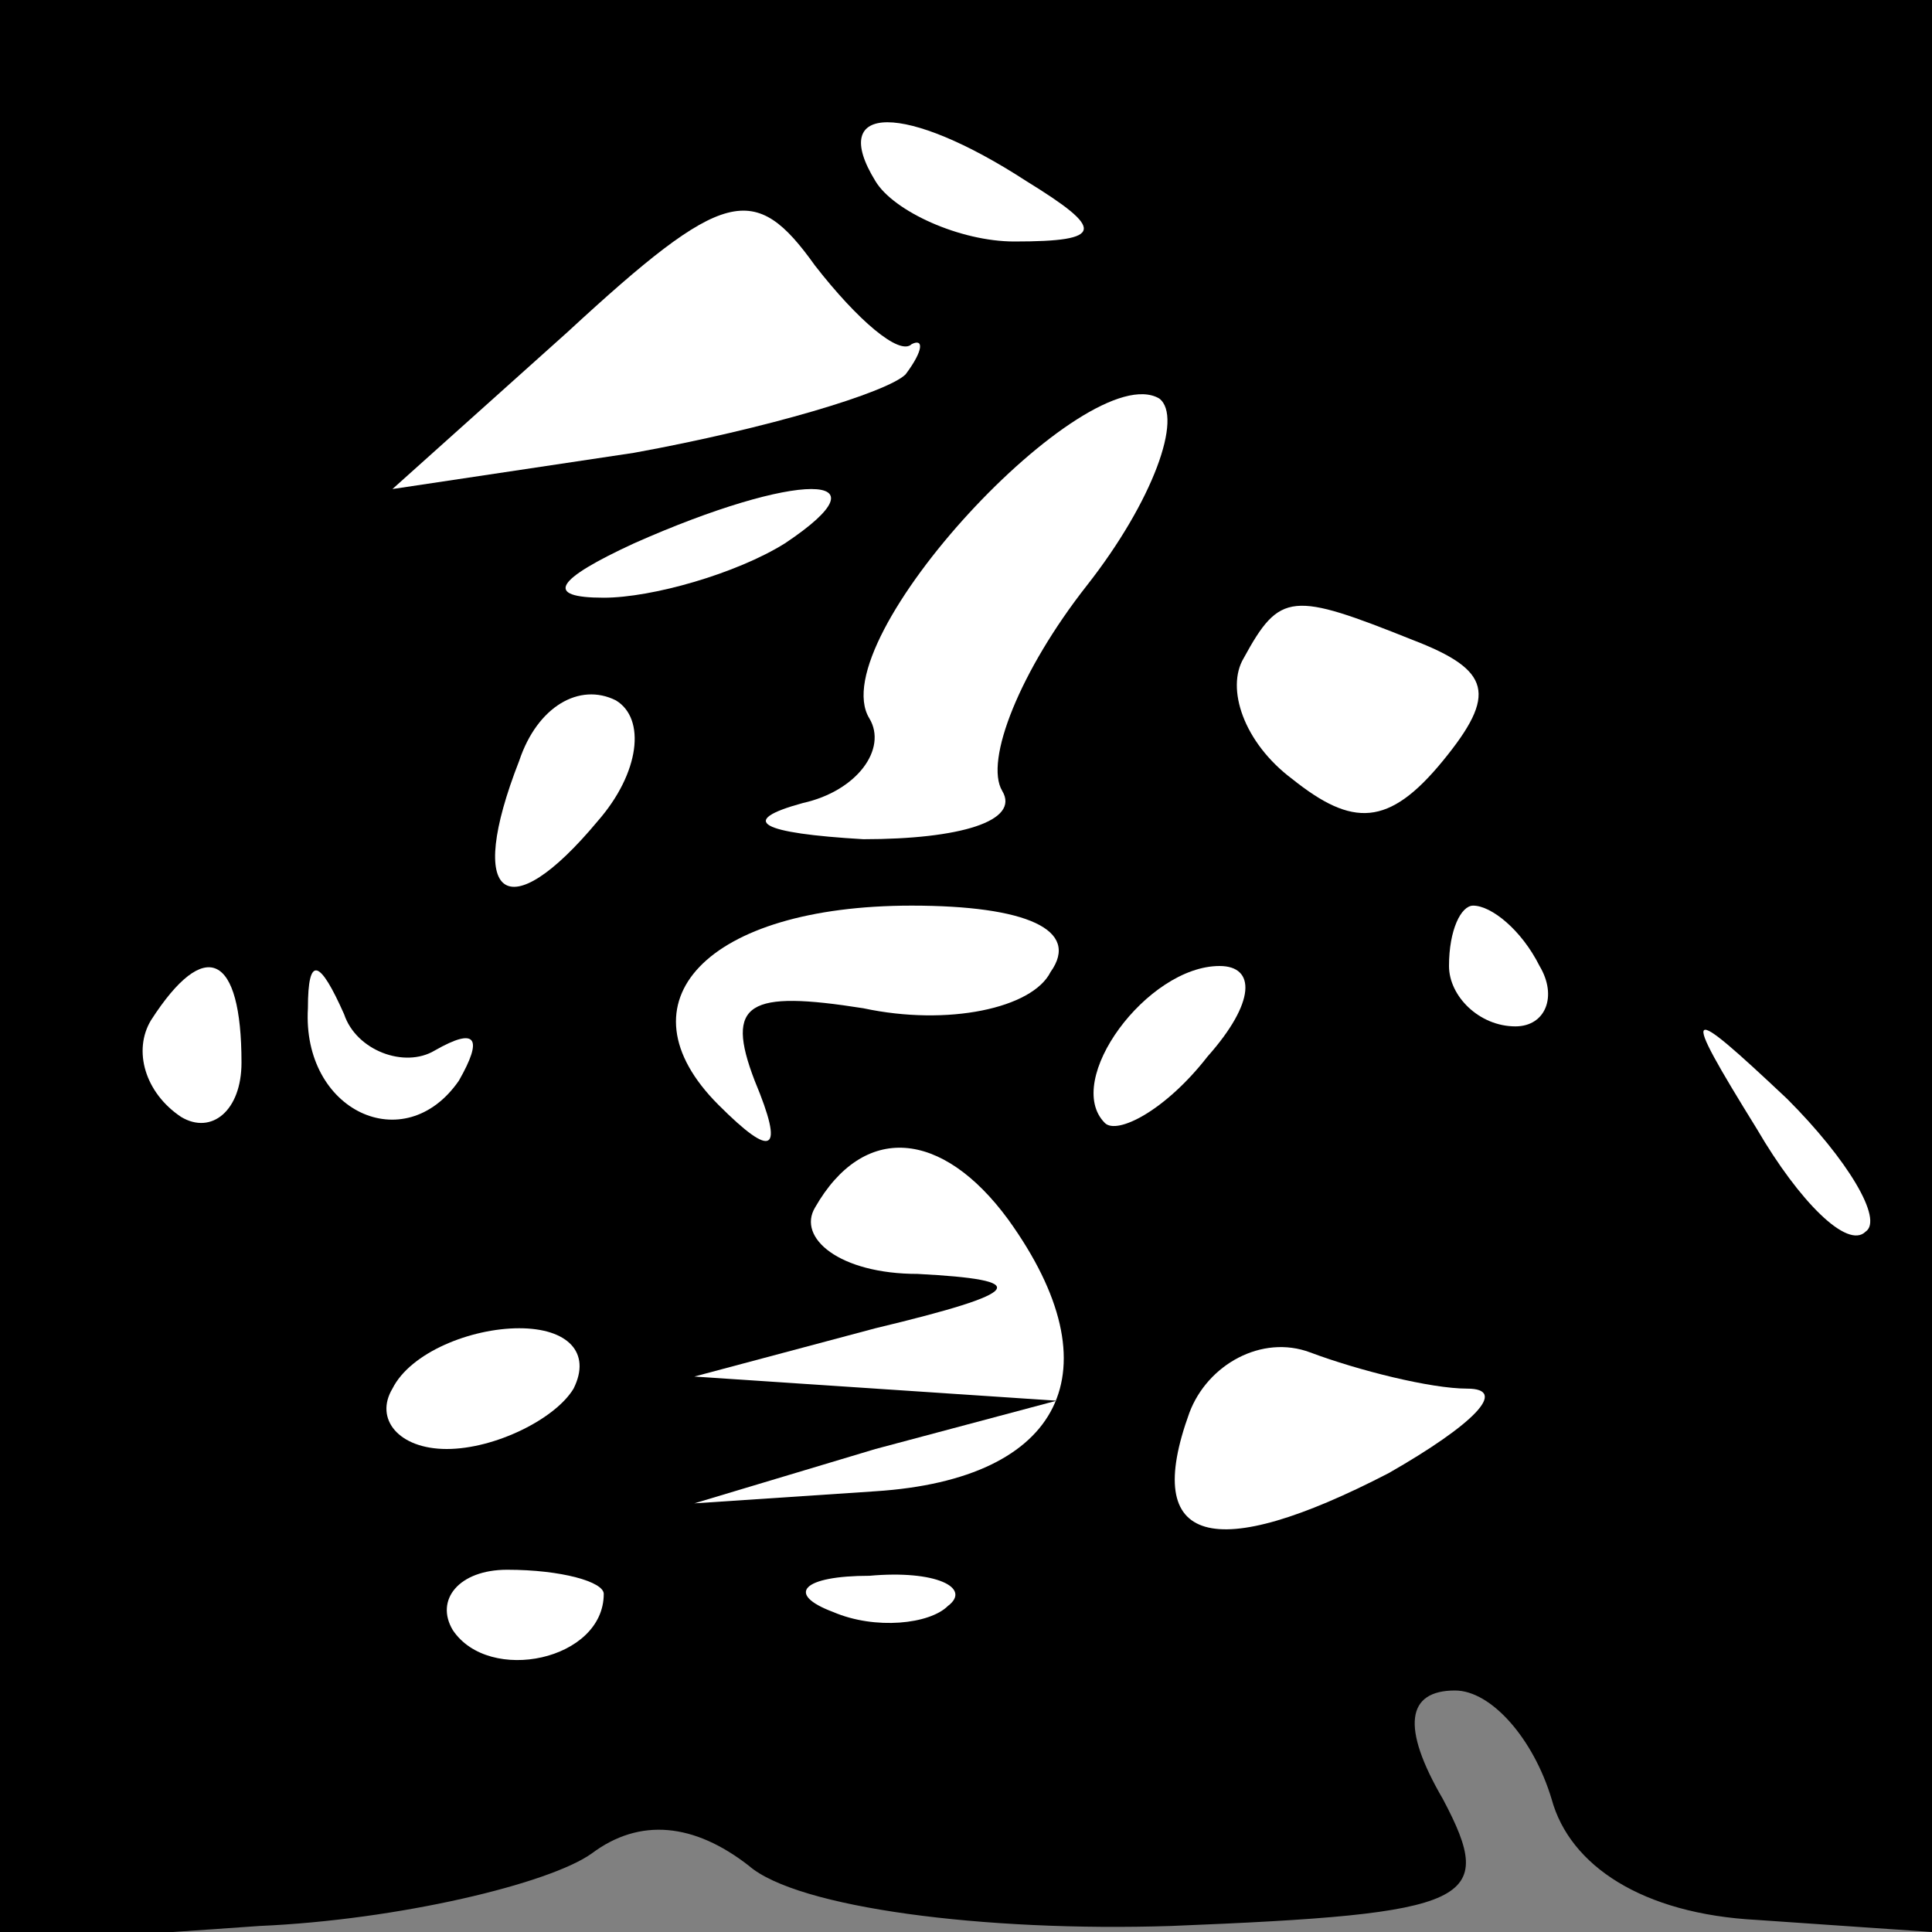 <?xml version="1.0" standalone="no"?>
<!DOCTYPE svg PUBLIC "-//W3C//DTD SVG 20010904//EN"
 "http://www.w3.org/TR/2001/REC-SVG-20010904/DTD/svg10.dtd">
<svg version="1.0" xmlns="http://www.w3.org/2000/svg"
 width="32pt" height="32pt" viewBox="0 0 32 32"
 preserveAspectRatio="xMidYMid meet">
<rect x="0" y="0" width="32" height="32" fill="#808080" stroke="none"/>
<g transform="translate(0,32) scale(0.1,-0.1)"
fill="#000000" stroke="none">
<path fill="#000000" stroke="none" d="M0 159 l0 -161 43 3 c23 1 48 7 55 12
8 6 17 5 26 -2 8 -7 39 -11 70 -10 50 2 54 4 45 21 -7 12 -6 18 2 18 6 0 13
-8 16 -18 3 -11 15 -19 34 -20 l29 -2 0 160 0 160 -160 0 -160 0 0 -161z"/>
<path fill="#ffffff" stroke="none" d="M170 290 c13 -8 13 -10 -2 -10 -9 0
-20 5 -23 10 -8 13 5 13 25 0z"/>
<path fill="#ffffff" stroke="none" d="M151 263 c2 1 2 -1 -1 -5 -3 -3 -23 -9
-45 -13 l-40 -6 29 26 c26 24 31 25 41 11 7 -9 14 -15 16 -13z"/>
<path fill="#ffffff" stroke="none" d="M180 223 c-11 -14 -17 -29 -14 -34 3
-5 -7 -8 -23 -8 -17 1 -21 3 -10 6 9 2 14 9 11 14 -8 13 36 60 48 53 4 -3 -1
-17 -12 -31z"/>
<path fill="#ffffff" stroke="none" d="M130 230 c-8 -5 -22 -9 -30 -9 -10 0
-8 3 5 9 27 12 43 12 25 0z"/>
<path fill="#ffffff" stroke="none" d="M234 214 c13 -5 14 -9 5 -20 -9 -11
-15 -11 -25 -3 -8 6 -11 15 -8 20 6 11 8 11 28 3z"/>
<path fill="#ffffff" stroke="none" d="M99 184 c-15 -18 -22 -13 -13 10 3 9
10 13 16 10 5 -3 4 -12 -3 -20z"/>
<path fill="#ffffff" stroke="none" d="M174 159 c-3 -6 -17 -9 -31 -6 -19 3
-23 1 -18 -12 5 -12 3 -13 -6 -4 -17 17 -2 33 32 33 19 0 28 -4 23 -11z"/>
<path fill="#ffffff" stroke="none" d="M255 160 c3 -5 1 -10 -4 -10 -6 0 -11
5 -11 10 0 6 2 10 4 10 3 0 8 -4 11 -10z"/>
<path fill="#ffffff" stroke="none" d="M40 144 c0 -8 -5 -12 -10 -9 -6 4 -8
11 -5 16 9 14 15 11 15 -7z"/>
<path fill="#ffffff" stroke="none" d="M72 146 c7 4 8 2 4 -5 -9 -13 -26 -5
-25 12 0 9 2 8 6 -1 2 -6 10 -9 15 -6z"/>
<path fill="#ffffff" stroke="none" d="M200 145 c-7 -9 -15 -13 -17 -11 -7 7
7 26 19 26 6 0 6 -6 -2 -15z"/>
<path fill="#ffffff" stroke="none" d="M309 116 c-3 -3 -11 5 -18 17 -13 21
-12 21 5 5 10 -10 16 -20 13 -22z"/>
<path fill="#ffffff" stroke="none" d="M167 118 c18 -25 9 -43 -22 -45 l-30
-2 30 9 30 8 -30 2 -30 2 30 8 c25 6 26 8 7 9 -13 0 -20 6 -17 11 8 14 21 13
32 -2z"/>
<path fill="#ffffff" stroke="none" d="M95 90 c-3 -5 -13 -10 -21 -10 -8 0
-12 5 -9 10 3 6 13 10 21 10 8 0 12 -4 9 -10z"/>
<path fill="#ffffff" stroke="none" d="M243 90 c7 0 1 -6 -13 -14 -29 -15 -41
-12 -33 10 3 8 12 13 20 10 8 -3 20 -6 26 -6z"/>
<path fill="#ffffff" stroke="none" d="M100 56 c0 -11 -19 -15 -25 -6 -3 5 1
10 9 10 9 0 16 -2 16 -4z"/>
<path fill="#ffffff" stroke="none" d="M157 54 c-3 -3 -12 -4 -19 -1 -8 3 -5
6 6 6 11 1 17 -2 13 -5z"/>
</g>
</svg>
